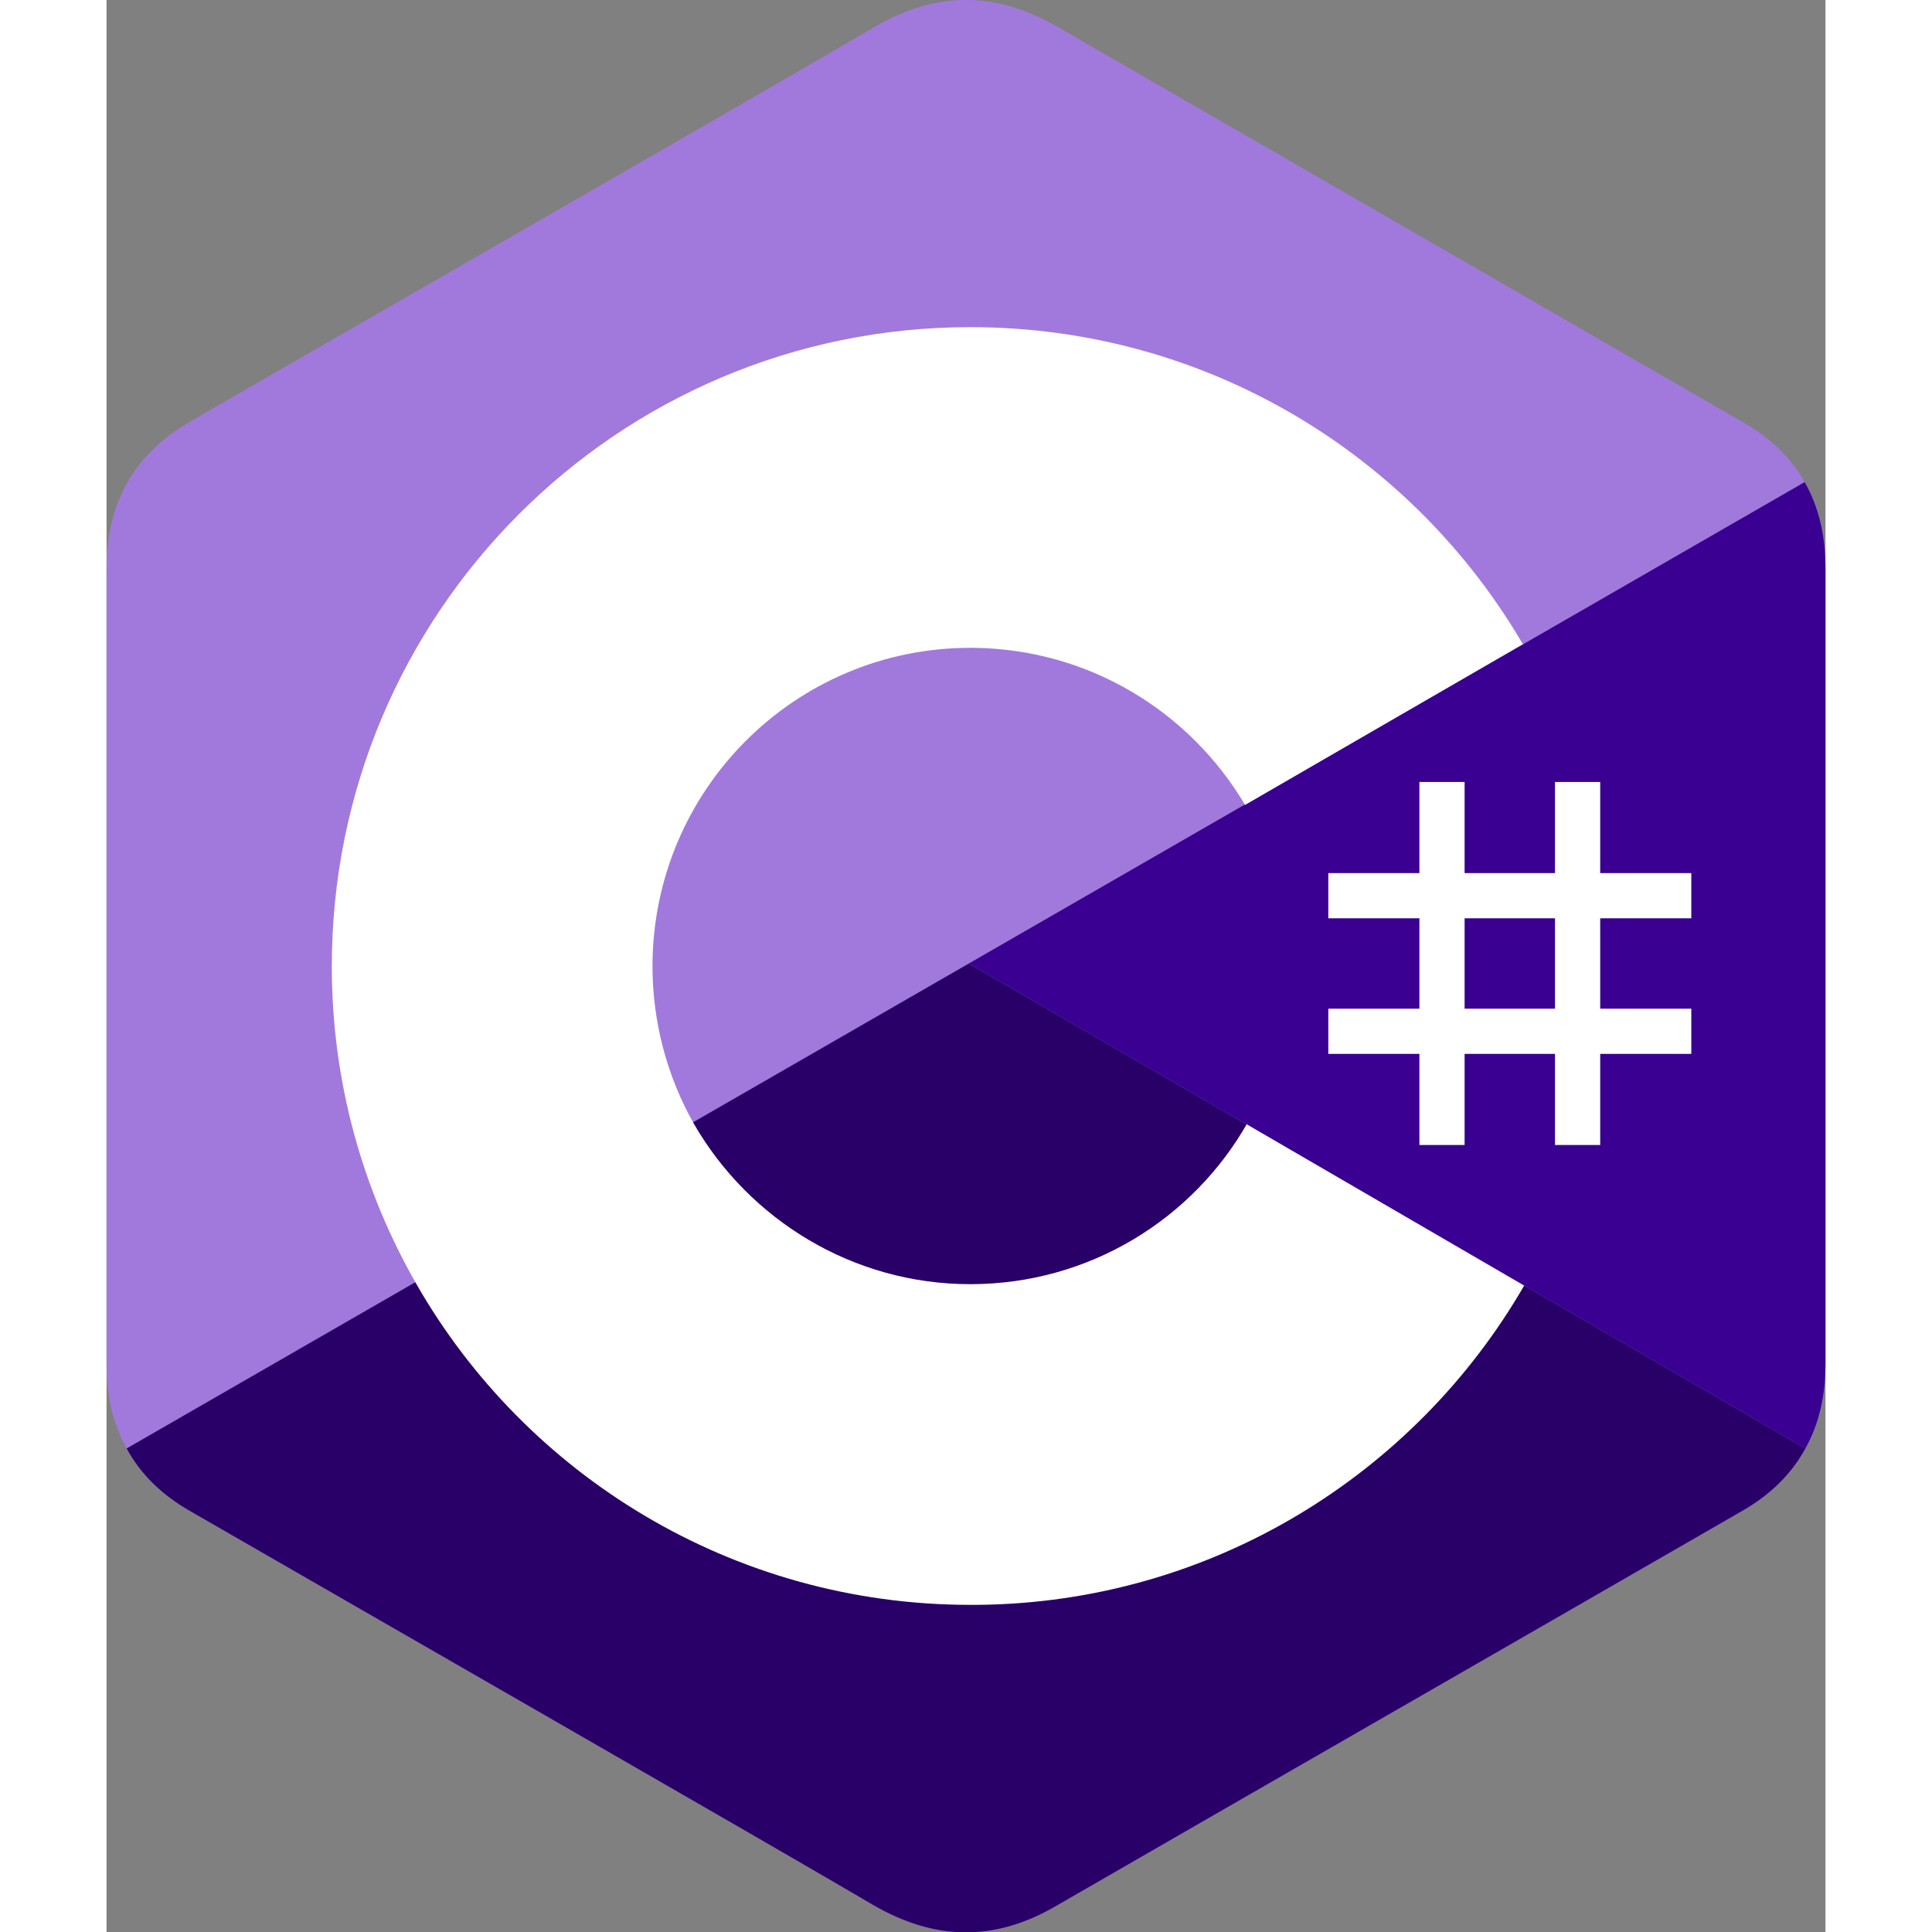 <?xml version="1.0" encoding="UTF-8"?>
<!DOCTYPE svg PUBLIC "-//W3C//DTD SVG 1.1//EN" "http://www.w3.org/Graphics/SVG/1.1/DTD/svg11.dtd">
<!-- Creator: CorelDRAW -->
<svg xmlns="http://www.w3.org/2000/svg" xml:space="preserve" width="32px" height="32px" version="1.1" style="shape-rendering:geometricPrecision; text-rendering:geometricPrecision; image-rendering:optimizeQuality; fill-rule:evenodd; clip-rule:evenodd"
viewBox="0 0 23.96 26.93"
 xmlns:xlink="http://www.w3.org/1999/xlink"
 xmlns:xodm="http://www.corel.com/coreldraw/odm/2003">
 <rect x="0" y="0" width="23.96" height="26.93" fill="#808080" stroke="none"/>
 <defs>
  <style type="text/css">
   <![CDATA[
    .fil1 {fill:#280068;fill-rule:nonzero}
    .fil2 {fill:#390091;fill-rule:nonzero}
    .fil0 {fill:#A179DC;fill-rule:nonzero}
    .fil3 {fill:white;fill-rule:nonzero}
   ]]>
  </style>
 </defs>
 <g id="Camada_x0020_1">
  <g id="_1490849873360">
   <g>
    <path class="fil0" d="M23.96 7.92c0,-0.45 -0.09,-0.85 -0.29,-1.2 -0.19,-0.34 -0.48,-0.62 -0.87,-0.84 -3.19,-1.84 -6.38,-3.68 -9.57,-5.52 -0.86,-0.49 -1.69,-0.48 -2.55,0.03 -1.27,0.75 -7.62,4.39 -9.52,5.49 -0.78,0.45 -1.16,1.14 -1.16,2.04 0,3.7 0,7.4 0,11.1 0,0.44 0.09,0.83 0.28,1.17 0.19,0.35 0.48,0.64 0.88,0.87 1.89,1.09 8.25,4.74 9.52,5.49 0.86,0.5 1.69,0.52 2.55,0.02 3.19,-1.84 6.38,-3.67 9.57,-5.51 0.4,-0.23 0.69,-0.52 0.88,-0.87 0.19,-0.34 0.28,-0.73 0.28,-1.18 0,0 0,-7.39 0,-11.09l0 0zm0 0l0 0 0 0z"/>
   </g>
   <path class="fil1" d="M12.02 13.43l-11.74 6.76c0.19,0.35 0.48,0.64 0.88,0.87 1.89,1.09 8.25,4.74 9.52,5.49 0.86,0.5 1.69,0.52 2.55,0.02 3.19,-1.84 6.38,-3.67 9.57,-5.51 0.4,-0.23 0.69,-0.52 0.88,-0.87l-11.66 -6.76z"/>
   <path class="fil2" d="M23.96 7.92c0,-0.45 -0.09,-0.85 -0.29,-1.2l-11.65 6.71 11.66 6.76c0.19,-0.34 0.28,-0.73 0.28,-1.18 0,0 0,-7.39 0,-11.09z"/>
   <g>
    <path class="fil3" d="M18.93 10.9l0 1.27 1.26 0 0 -1.27 0.63 0 0 1.27 1.27 0 0 0.63 -1.27 0 0 1.26 1.27 0 0 0.63 -1.27 0 0 1.27 -0.63 0 0 -1.27 -1.26 0 0 1.27 -0.63 0 0 -1.27 -1.27 0 0 -0.63 1.27 0 0 -1.26 -1.27 0 0 -0.63 1.27 0 0 -1.27 0.63 0zm1.26 1.9l-1.26 0 0 1.26 1.26 0 0 -1.26z"/>
    <path class="fil3" d="M12.04 4.56c3.3,0 6.18,1.79 7.72,4.45l-0.02 -0.03 -3.87 2.24c-0.77,-1.3 -2.17,-2.17 -3.78,-2.19l-0.05 0c-2.45,0 -4.43,1.99 -4.43,4.44 0,0 0,0 0,0 0,0.77 0.2,1.53 0.58,2.2 0.77,1.33 2.21,2.23 3.85,2.23 1.66,0 3.11,-0.91 3.87,-2.26l-0.02 0.03 3.87 2.25c-1.52,2.63 -4.36,4.42 -7.62,4.45l-0.1 0c-3.3,0 -6.19,-1.8 -7.72,-4.47 -0.75,-1.31 -1.18,-2.82 -1.18,-4.43 0,-4.92 3.98,-8.91 8.9,-8.91l0 0z"/>
   </g>
  </g>
 </g>
</svg>
